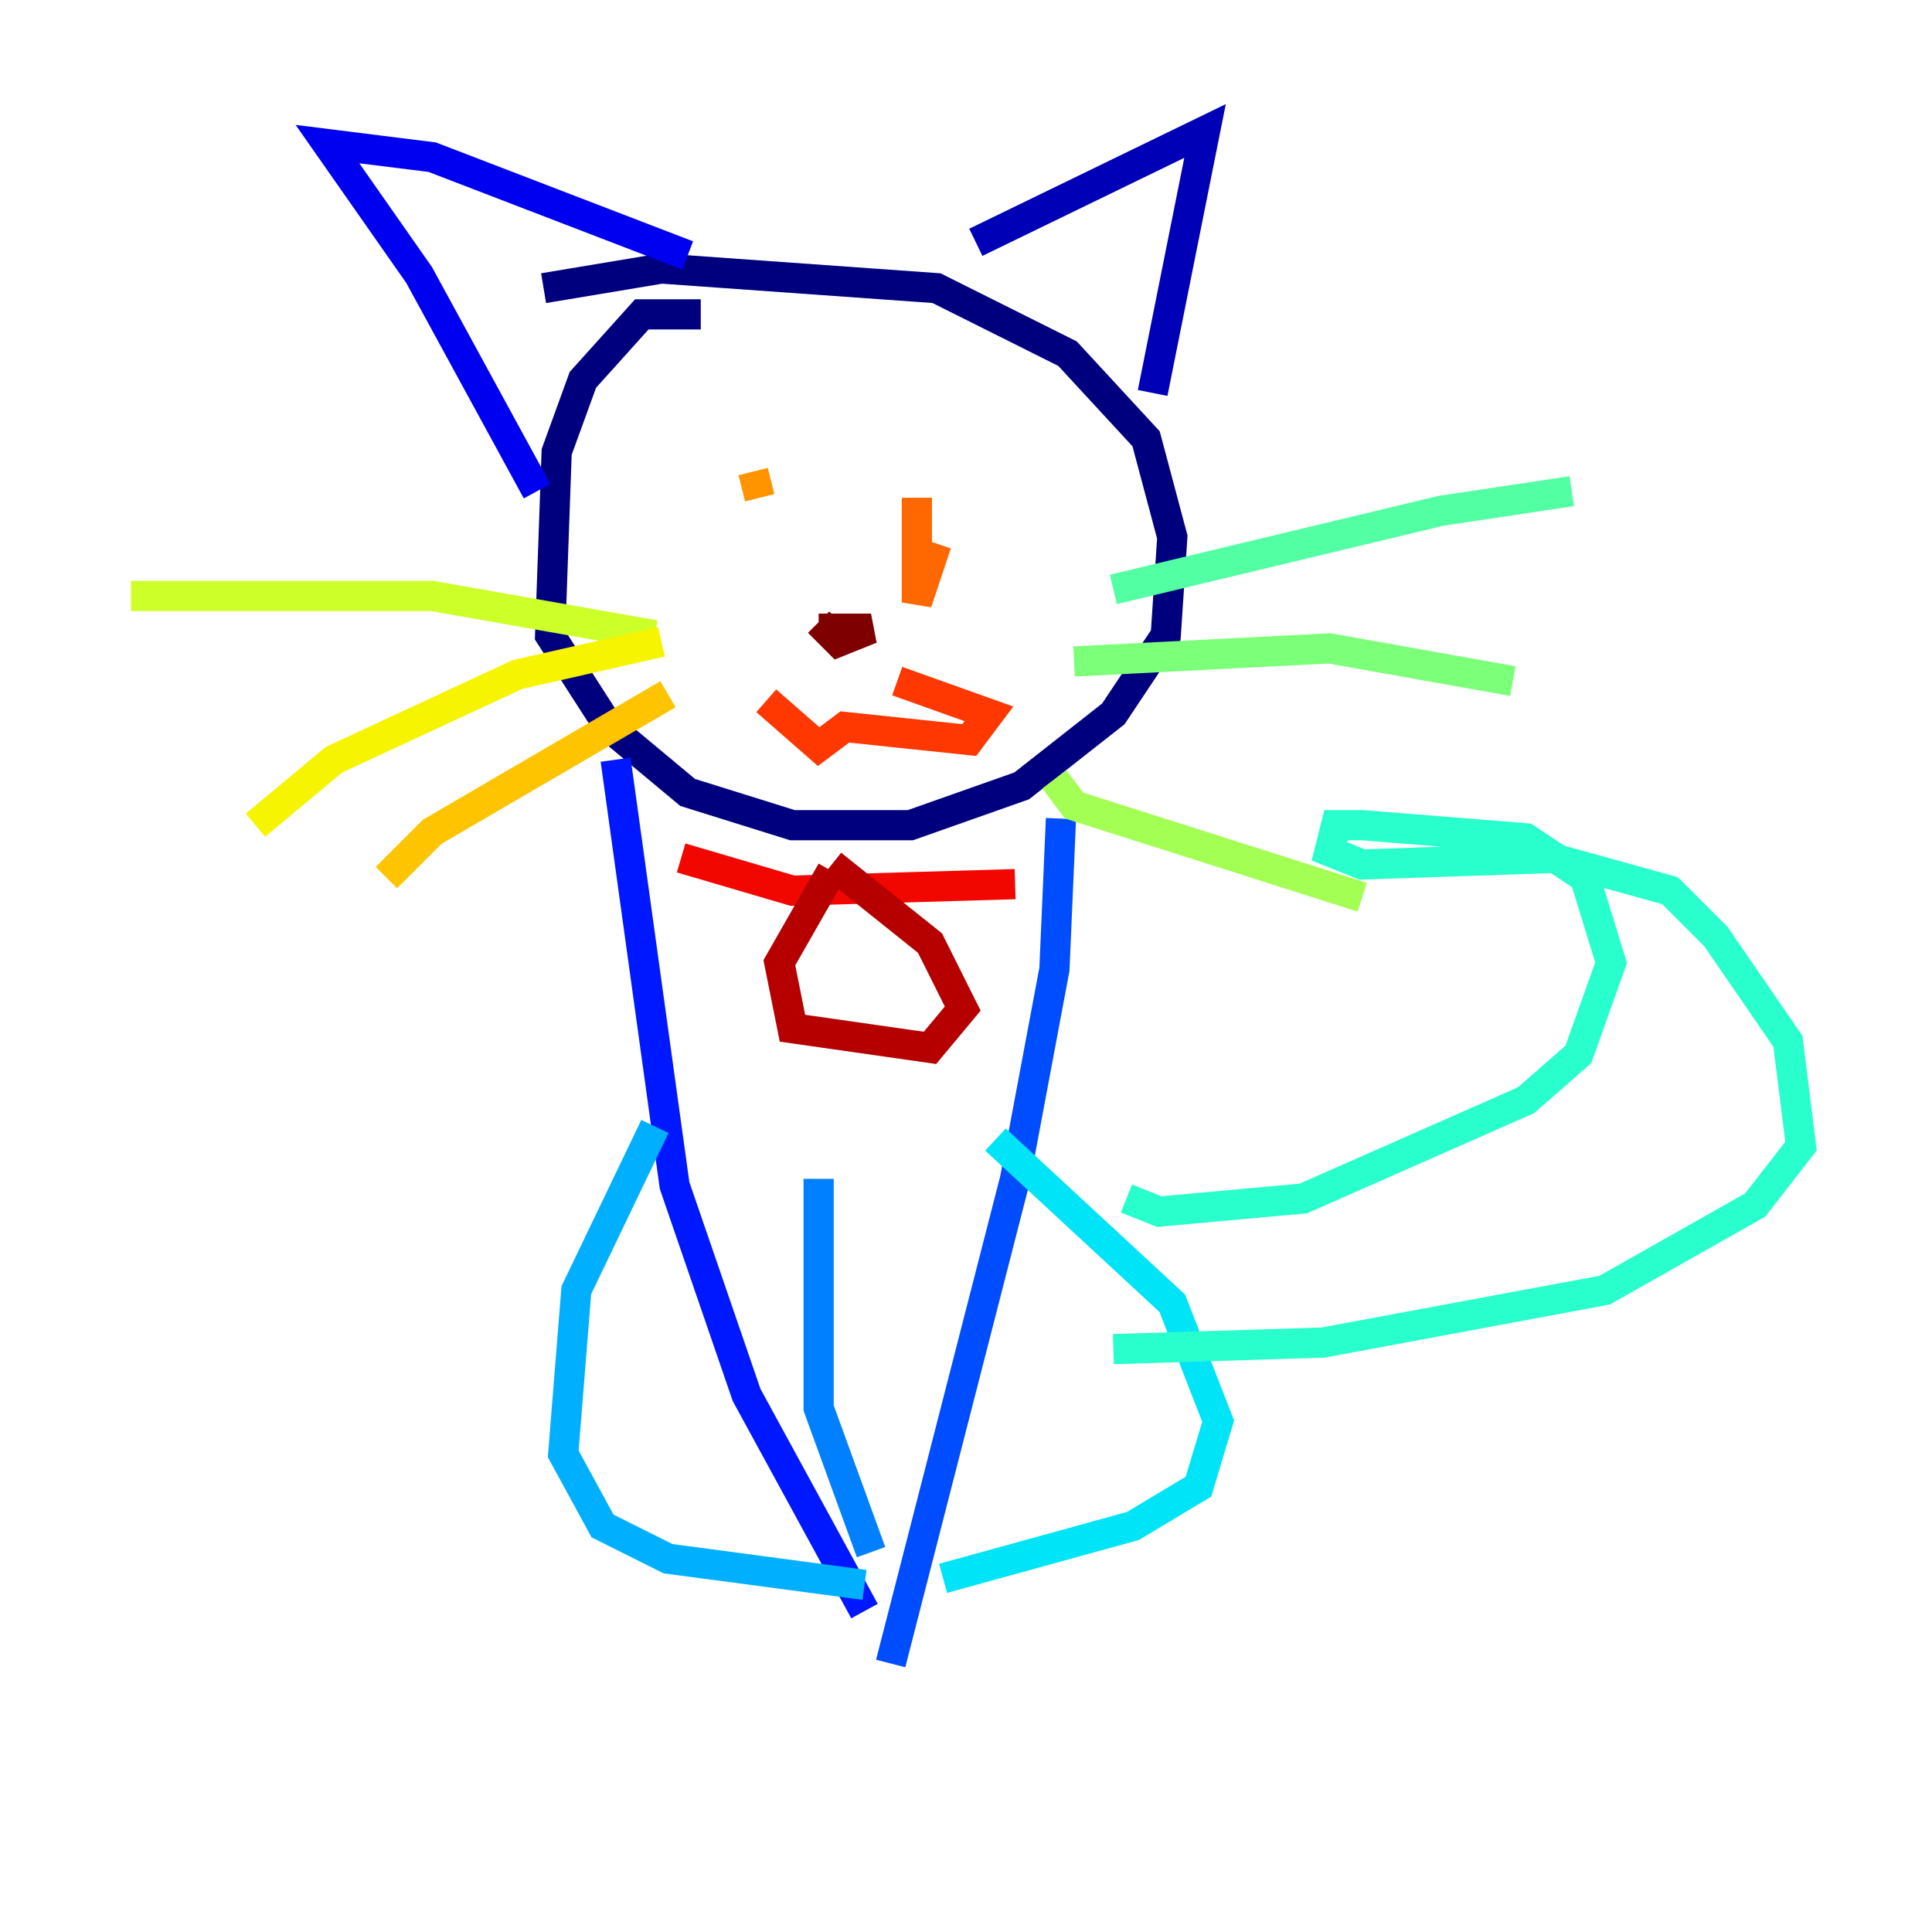 <?xml version="1.0" encoding="utf-8" ?>
<svg baseProfile="tiny" height="128" version="1.2" viewBox="0,0,128,128" width="128" xmlns="http://www.w3.org/2000/svg" xmlns:ev="http://www.w3.org/2001/xml-events" xmlns:xlink="http://www.w3.org/1999/xlink"><defs /><polyline fill="none" points="46.427,20.827 42.522,20.827 38.617,25.166 36.881,29.939 36.447,42.088 40.352,48.163 45.559,52.502 52.502,54.671 60.312,54.671 67.688,52.068 73.763,47.295 77.234,42.088 77.668,35.58 75.932,29.071 70.725,23.43 62.047,19.091 43.824,17.79 36.014,19.091" stroke="#00007f" stroke-width="2" /><polyline fill="none" points="64.651,16.054 79.837,8.678 76.366,26.034" stroke="#0000b6" stroke-width="2" /><polyline fill="none" points="45.559,16.922 28.637,10.414 21.695,9.546 27.77,18.224 35.58,32.542" stroke="#0000f1" stroke-width="2" /><polyline fill="none" points="40.786,50.332 44.691,78.536 49.464,92.42 57.275,106.739" stroke="#0018ff" stroke-width="2" /><polyline fill="none" points="70.291,54.237 69.858,64.217 67.254,78.102 59.01,110.21" stroke="#004cff" stroke-width="2" /><polyline fill="none" points="54.237,78.102 54.237,93.288 57.709,102.834" stroke="#0080ff" stroke-width="2" /><polyline fill="none" points="43.39,74.63 38.183,85.478 37.315,96.325 39.919,101.098 44.258,103.268 57.275,105.003" stroke="#00b0ff" stroke-width="2" /><polyline fill="none" points="65.953,75.498 77.668,86.346 80.705,94.156 79.403,98.495 75.064,101.098 62.481,104.57" stroke="#00e4f7" stroke-width="2" /><polyline fill="none" points="74.63,79.403 76.8,80.271 86.346,79.403 101.098,72.895 104.57,69.858 106.739,63.783 105.003,58.142 101.098,55.539 90.251,54.671 88.515,54.671 88.081,56.407 90.251,57.275 102.834,56.841 110.644,59.01 113.681,62.047 118.454,68.99 119.322,75.932 116.285,79.837 106.305,85.478 87.647,88.949 73.763,89.383" stroke="#29ffcd" stroke-width="2" /><polyline fill="none" points="73.763,39.051 95.458,33.844 104.136,32.542" stroke="#53ffa3" stroke-width="2" /><polyline fill="none" points="71.159,43.824 88.081,42.956 100.231,45.125" stroke="#7cff79" stroke-width="2" /><polyline fill="none" points="69.858,51.634 71.159,53.37 90.251,59.444" stroke="#a3ff53" stroke-width="2" /><polyline fill="none" points="43.39,42.088 28.637,39.485 8.678,39.485" stroke="#cdff29" stroke-width="2" /><polyline fill="none" points="43.824,42.522 34.278,44.691 22.129,50.332 16.922,54.671" stroke="#f7f400" stroke-width="2" /><polyline fill="none" points="44.258,45.993 28.637,55.105 25.6,58.142" stroke="#ffc400" stroke-width="2" /><polyline fill="none" points="49.898,31.241 50.332,32.976" stroke="#ff9400" stroke-width="2" /><polyline fill="none" points="60.746,32.976 60.746,39.919 62.047,36.014" stroke="#ff6700" stroke-width="2" /><polyline fill="none" points="50.766,46.427 54.237,49.464 55.973,48.163 64.217,49.031 65.519,47.295 59.444,45.125" stroke="#ff3700" stroke-width="2" /><polyline fill="none" points="45.125,56.841 52.502,59.01 67.254,58.576" stroke="#f10700" stroke-width="2" /><polyline fill="none" points="55.105,57.709 51.634,63.783 52.502,68.122 61.614,69.424 63.783,66.82 61.614,62.481 55.105,57.275" stroke="#b60000" stroke-width="2" /><polyline fill="none" points="54.237,41.654 57.709,41.654 55.539,42.522 54.237,41.22" stroke="#7f0000" stroke-width="2" /></svg>
